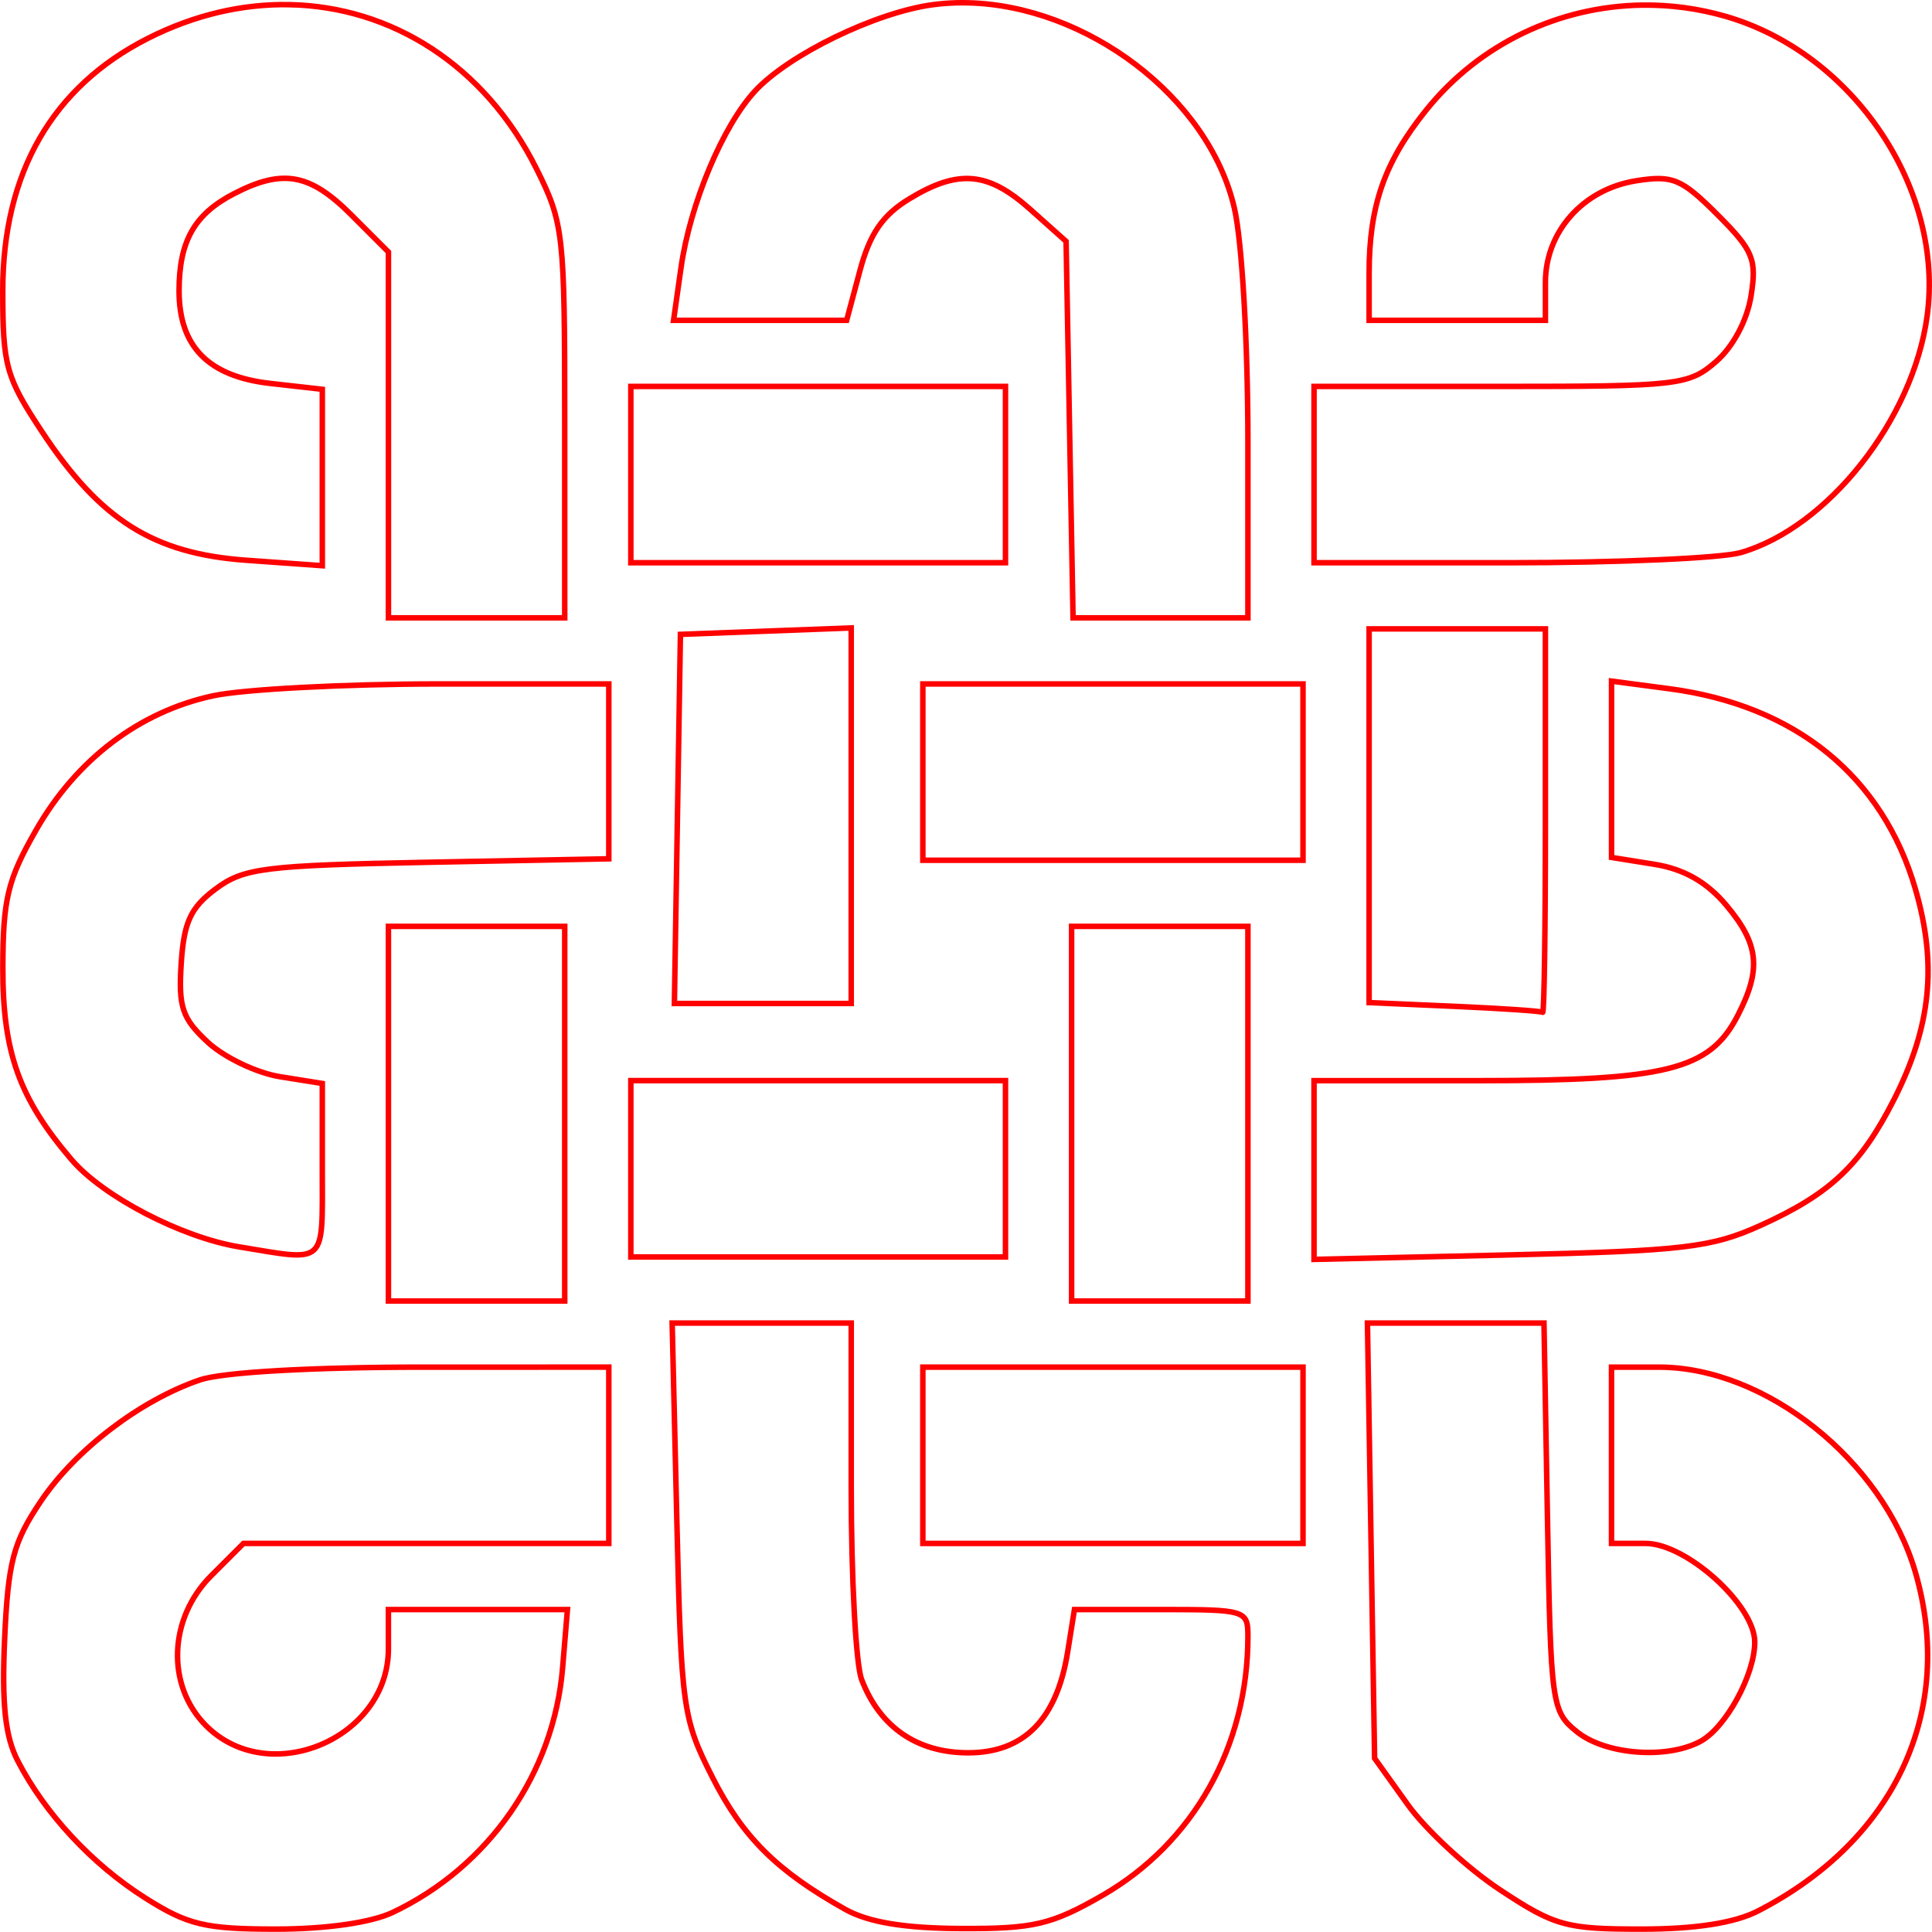<?xml version="1.0" encoding="UTF-8" standalone="no"?>
<!-- Created with Inkscape (http://www.inkscape.org/) -->

<svg
   xmlns:dc="http://purl.org/dc/elements/1.1/"
   xmlns:cc="http://creativecommons.org/ns#"
   xmlns:rdf="http://www.w3.org/1999/02/22-rdf-syntax-ns#"
   xmlns:svg="http://www.w3.org/2000/svg"
   xmlns="http://www.w3.org/2000/svg"
   xmlns:sodipodi="http://sodipodi.sourceforge.net/DTD/sodipodi-0.dtd"
   xmlns:inkscape="http://www.inkscape.org/namespaces/inkscape"
   version="1.1"
   id="svg62"
   width="52.68mm"
   height="52.676mm"
   viewBox="0 0 199.105 199.092"
   sodipodi:docname="esoterica-samhain.svg"
   inkscape:version="0.92.5 (2060ec1f9f, 2020-04-08)">
  <defs
     id="defs66" />
  <sodipodi:namedview
     pagecolor="#ffffff"
     bordercolor="#666666"
     borderopacity="1"
     objecttolerance="10"
     gridtolerance="10"
     guidetolerance="10"
     inkscape:pageopacity="0"
     inkscape:pageshadow="2"
     inkscape:window-width="1920"
     inkscape:window-height="997"
     id="namedview64"
     showgrid="false"
     units="mm"
     fit-margin-top="0"
     fit-margin-left="0"
     fit-margin-right="0"
     fit-margin-bottom="0"
     inkscape:zoom="0.88059701"
     inkscape:cx="99.307336"
     inkscape:cy="99.307344"
     inkscape:window-x="0"
     inkscape:window-y="28"
     inkscape:window-maximized="1"
     inkscape:current-layer="svg62" />
  <path
     style="fill:#000000;fill-opacity:0;stroke:#ff0000;stroke-width:0.568;stroke-miterlimit:4;stroke-dasharray:none;stroke-opacity:1"
     d="m 95.106,149.978 v -9.085 h 19.589 19.589 v 9.085 9.085 H 114.695 95.106 Z"
     id="path5295"
     inkscape:connector-curvature="0" />
  <path
     style="fill:#000000;fill-opacity:0;stroke:#ff0000;stroke-width:0.568;stroke-miterlimit:4;stroke-dasharray:none;stroke-opacity:1"
     d="M 110.436,114.774 V 95.469 h 9.085 9.085 v 19.305 19.305 h -9.085 -9.085 z"
     id="path5297"
     inkscape:connector-curvature="0" />
  <path
     style="fill:#000000;fill-opacity:0;stroke:#ff0000;stroke-width:0.568;stroke-miterlimit:4;stroke-dasharray:none;stroke-opacity:1"
     d="m 95.106,79.571 v -9.085 h 19.589 19.589 v 9.085 9.085 H 114.695 95.106 Z"
     id="path5299"
     inkscape:connector-curvature="0" />
  <path
     style="fill:#000000;fill-opacity:0;stroke:#ff0000;stroke-width:0.568;stroke-miterlimit:4;stroke-dasharray:none;stroke-opacity:1"
     d="m 65.012,48.91 v -9.085 h 19.305 19.305 v 9.085 9.085 H 84.318 65.012 Z"
     id="path5301"
     inkscape:connector-curvature="0" />
  <path
     style="fill:#000000;fill-opacity:0;stroke:#ff0000;stroke-width:0.568;stroke-miterlimit:4;stroke-dasharray:none;stroke-opacity:1"
     d="m 69.811,84.397 0.311,-19.021 8.801,-0.332 8.801,-0.332 v 19.353 19.353 h -9.112 -9.112 z"
     id="path5303"
     inkscape:connector-curvature="0" />
  <path
     style="fill:#000000;fill-opacity:0;stroke:#ff0000;stroke-width:0.568;stroke-miterlimit:4;stroke-dasharray:none;stroke-opacity:1"
     d="m 65.012,120.452 v -9.085 h 19.305 19.305 v 9.085 9.085 H 84.318 65.012 Z"
     id="path5305"
     inkscape:connector-curvature="0" />
  <path
     style="fill:#000000;fill-opacity:0;stroke:#ff0000;stroke-width:0.568;stroke-miterlimit:4;stroke-dasharray:none;stroke-opacity:1"
     d="M 40.029,114.774 V 95.469 h 9.085 9.085 v 19.305 19.305 H 49.114 40.029 Z"
     id="path5307"
     inkscape:connector-curvature="0" />
  <path
     style="fill:#000000;fill-opacity:0;stroke:#ff0000;stroke-width:0.568;stroke-miterlimit:4;stroke-dasharray:none;stroke-opacity:1"
     d="m 99.745,0.29 c -0.393,-0.009 -0.786,-0.008 -1.178,0.002 -0.836,0.022 -1.668,0.088 -2.492,0.201 -5.868,0.804 -14.748,5.117 -18.232,8.855 -3.345,3.588 -6.728,11.655 -7.664,18.27 l -0.764,5.393 h 8.92 8.918 l 1.371,-5.127 c 1.013,-3.787 2.336,-5.715 5.062,-7.377 5.067,-3.089 8.122,-2.831 12.473,1.053 l 3.709,3.311 0.359,19.4 0.359,19.402 h 9.01 9.01 V 45.589 c 0,-10.239 -0.604,-20.706 -1.393,-24.131 C 124.567,9.965 111.927,0.565 99.745,0.29 Z m -69.953,0.189 C 25.013,0.393 20.057,1.514 15.249,3.95 5.387,8.948 0.284,17.818 0.284,29.958 c 0,7.742 0.323,8.905 4.043,14.535 6.03,9.127 11.491,12.561 21.061,13.246 l 7.828,0.561 V 49.21 40.12 L 27.866,39.517 c -6.384,-0.72 -9.412,-3.791 -9.412,-9.545 0,-5.113 1.573,-7.897 5.654,-10.008 5.019,-2.595 7.817,-2.097 12.061,2.146 l 3.861,3.859 v 18.852 18.852 h 9.084 9.084 v -20.219 c 0,-19.41 -0.114,-20.45 -2.902,-26.045 C 49.959,6.7 40.304,0.669 29.792,0.48 Z m 139.496,0.047 c -8.572,0.106 -16.808,3.966 -22.322,10.836 -4.301,5.358 -5.869,9.849 -5.869,16.814 v 4.834 h 9.086 9.084 v -3.91 c 0,-5.231 3.898,-9.601 9.338,-10.467 3.772,-0.6 4.676,-0.224 8.377,3.477 3.701,3.701 4.077,4.605 3.477,8.377 -0.403,2.531 -1.855,5.254 -3.615,6.783 -2.801,2.433 -3.856,2.555 -22.182,2.555 h -19.242 v 9.084 9.086 h 20.164 c 11.09,0 21.8,-0.47 23.799,-1.043 8.978,-2.575 17.758,-13.697 19.217,-24.344 C 200.398,19.481 191.044,5.524 177.884,1.698 175.04,0.872 172.145,0.491 169.288,0.526 Z M 141.096,64.808 v 19.258 19.258 l 8.801,0.387 c 4.84,0.213 8.93,0.49 9.086,0.615 0.156,0.126 0.283,-8.714 0.283,-19.645 V 64.808 h -9.084 z m 24.984,5.385 v 9.086 9.086 l 4.438,0.711 c 3.02,0.483 5.381,1.828 7.383,4.207 3.393,4.033 3.653,6.601 1.162,11.418 -2.873,5.555 -7.306,6.668 -26.574,6.668 h -17.07 v 9.211 9.211 l 20.158,-0.463 c 17.883,-0.411 20.795,-0.752 25.82,-3.021 7.198,-3.251 10.338,-6.206 13.775,-12.959 3.837,-7.538 4.491,-13.923 2.223,-21.727 -3.378,-11.62 -12.341,-18.917 -25.354,-20.639 z m -120.885,0.293 c -9.65,0 -20.101,0.549 -23.223,1.219 -7.58,1.626 -14.069,6.539 -18.24,13.812 -2.949,5.143 -3.43,7.134 -3.439,14.256 -0.011,8.686 1.687,13.422 7.066,19.723 3.259,3.817 11.34,8.025 17.295,9.004 9.104,1.497 8.561,1.996 8.561,-7.902 v -8.939 l -4.359,-0.697 c -2.398,-0.383 -5.747,-1.983 -7.443,-3.555 -2.641,-2.448 -3.035,-3.616 -2.738,-8.135 0.279,-4.249 0.971,-5.741 3.549,-7.662 2.893,-2.156 4.999,-2.42 21.859,-2.746 l 18.658,-0.359 v -9.008 -9.01 z m 24.076,65.865 0.479,20.252 c 0.46,19.485 0.599,20.491 3.672,26.564 3.112,6.151 6.632,9.65 13.684,13.605 2.383,1.336 6.106,1.951 11.975,1.977 7.436,0.032 9.275,-0.397 14.494,-3.391 9.405,-5.394 15.031,-15.386 15.031,-26.699 0,-2.718 -0.209,-2.783 -8.939,-2.783 h -8.939 l -0.699,4.371 c -1.111,6.946 -4.509,10.391 -10.248,10.391 -5.268,0 -9.123,-2.653 -10.99,-7.564 -0.586,-1.542 -1.066,-10.436 -1.066,-19.764 v -16.959 h -9.225 z m 71.654,0 0.369,22.428 0.369,22.428 3.406,4.758 c 1.874,2.617 6.161,6.577 9.527,8.801 5.63,3.72 6.794,4.043 14.535,4.043 5.589,0 9.635,-0.628 12.049,-1.871 14.146,-7.285 20.357,-20.656 16.213,-34.91 -3.336,-11.475 -15.414,-21.133 -26.428,-21.133 h -4.887 v 9.084 9.084 h 3.52 c 4.203,0 11.242,6.364 11.242,10.164 0,3.382 -2.992,8.84 -5.615,10.244 -3.475,1.86 -9.791,1.362 -12.711,-1 -2.606,-2.108 -2.692,-2.726 -3.039,-22.145 l -0.357,-19.975 h -9.096 z m -97.32,4.543 c -11.525,0 -20.671,0.522 -22.996,1.314 -6.143,2.094 -12.82,7.185 -16.402,12.506 -2.84,4.219 -3.368,6.225 -3.727,14.129 -0.308,6.787 0.05,10.114 1.355,12.639 2.814,5.441 7.643,10.635 13.125,14.111 4.391,2.785 6.199,3.215 13.479,3.215 5.154,0 9.808,-0.665 12.029,-1.719 9.92,-4.707 16.613,-14.35 17.516,-25.234 l 0.494,-5.979 h -9.225 -9.225 v 4.062 c 0,9.242 -12.286,14.415 -18.789,7.912 -4.123,-4.123 -3.886,-11.052 0.531,-15.469 l 3.32,-3.32 H 43.917 62.741 v -9.084 -9.084 z"
     id="path5309"
     inkscape:connector-curvature="0" />
</svg>
